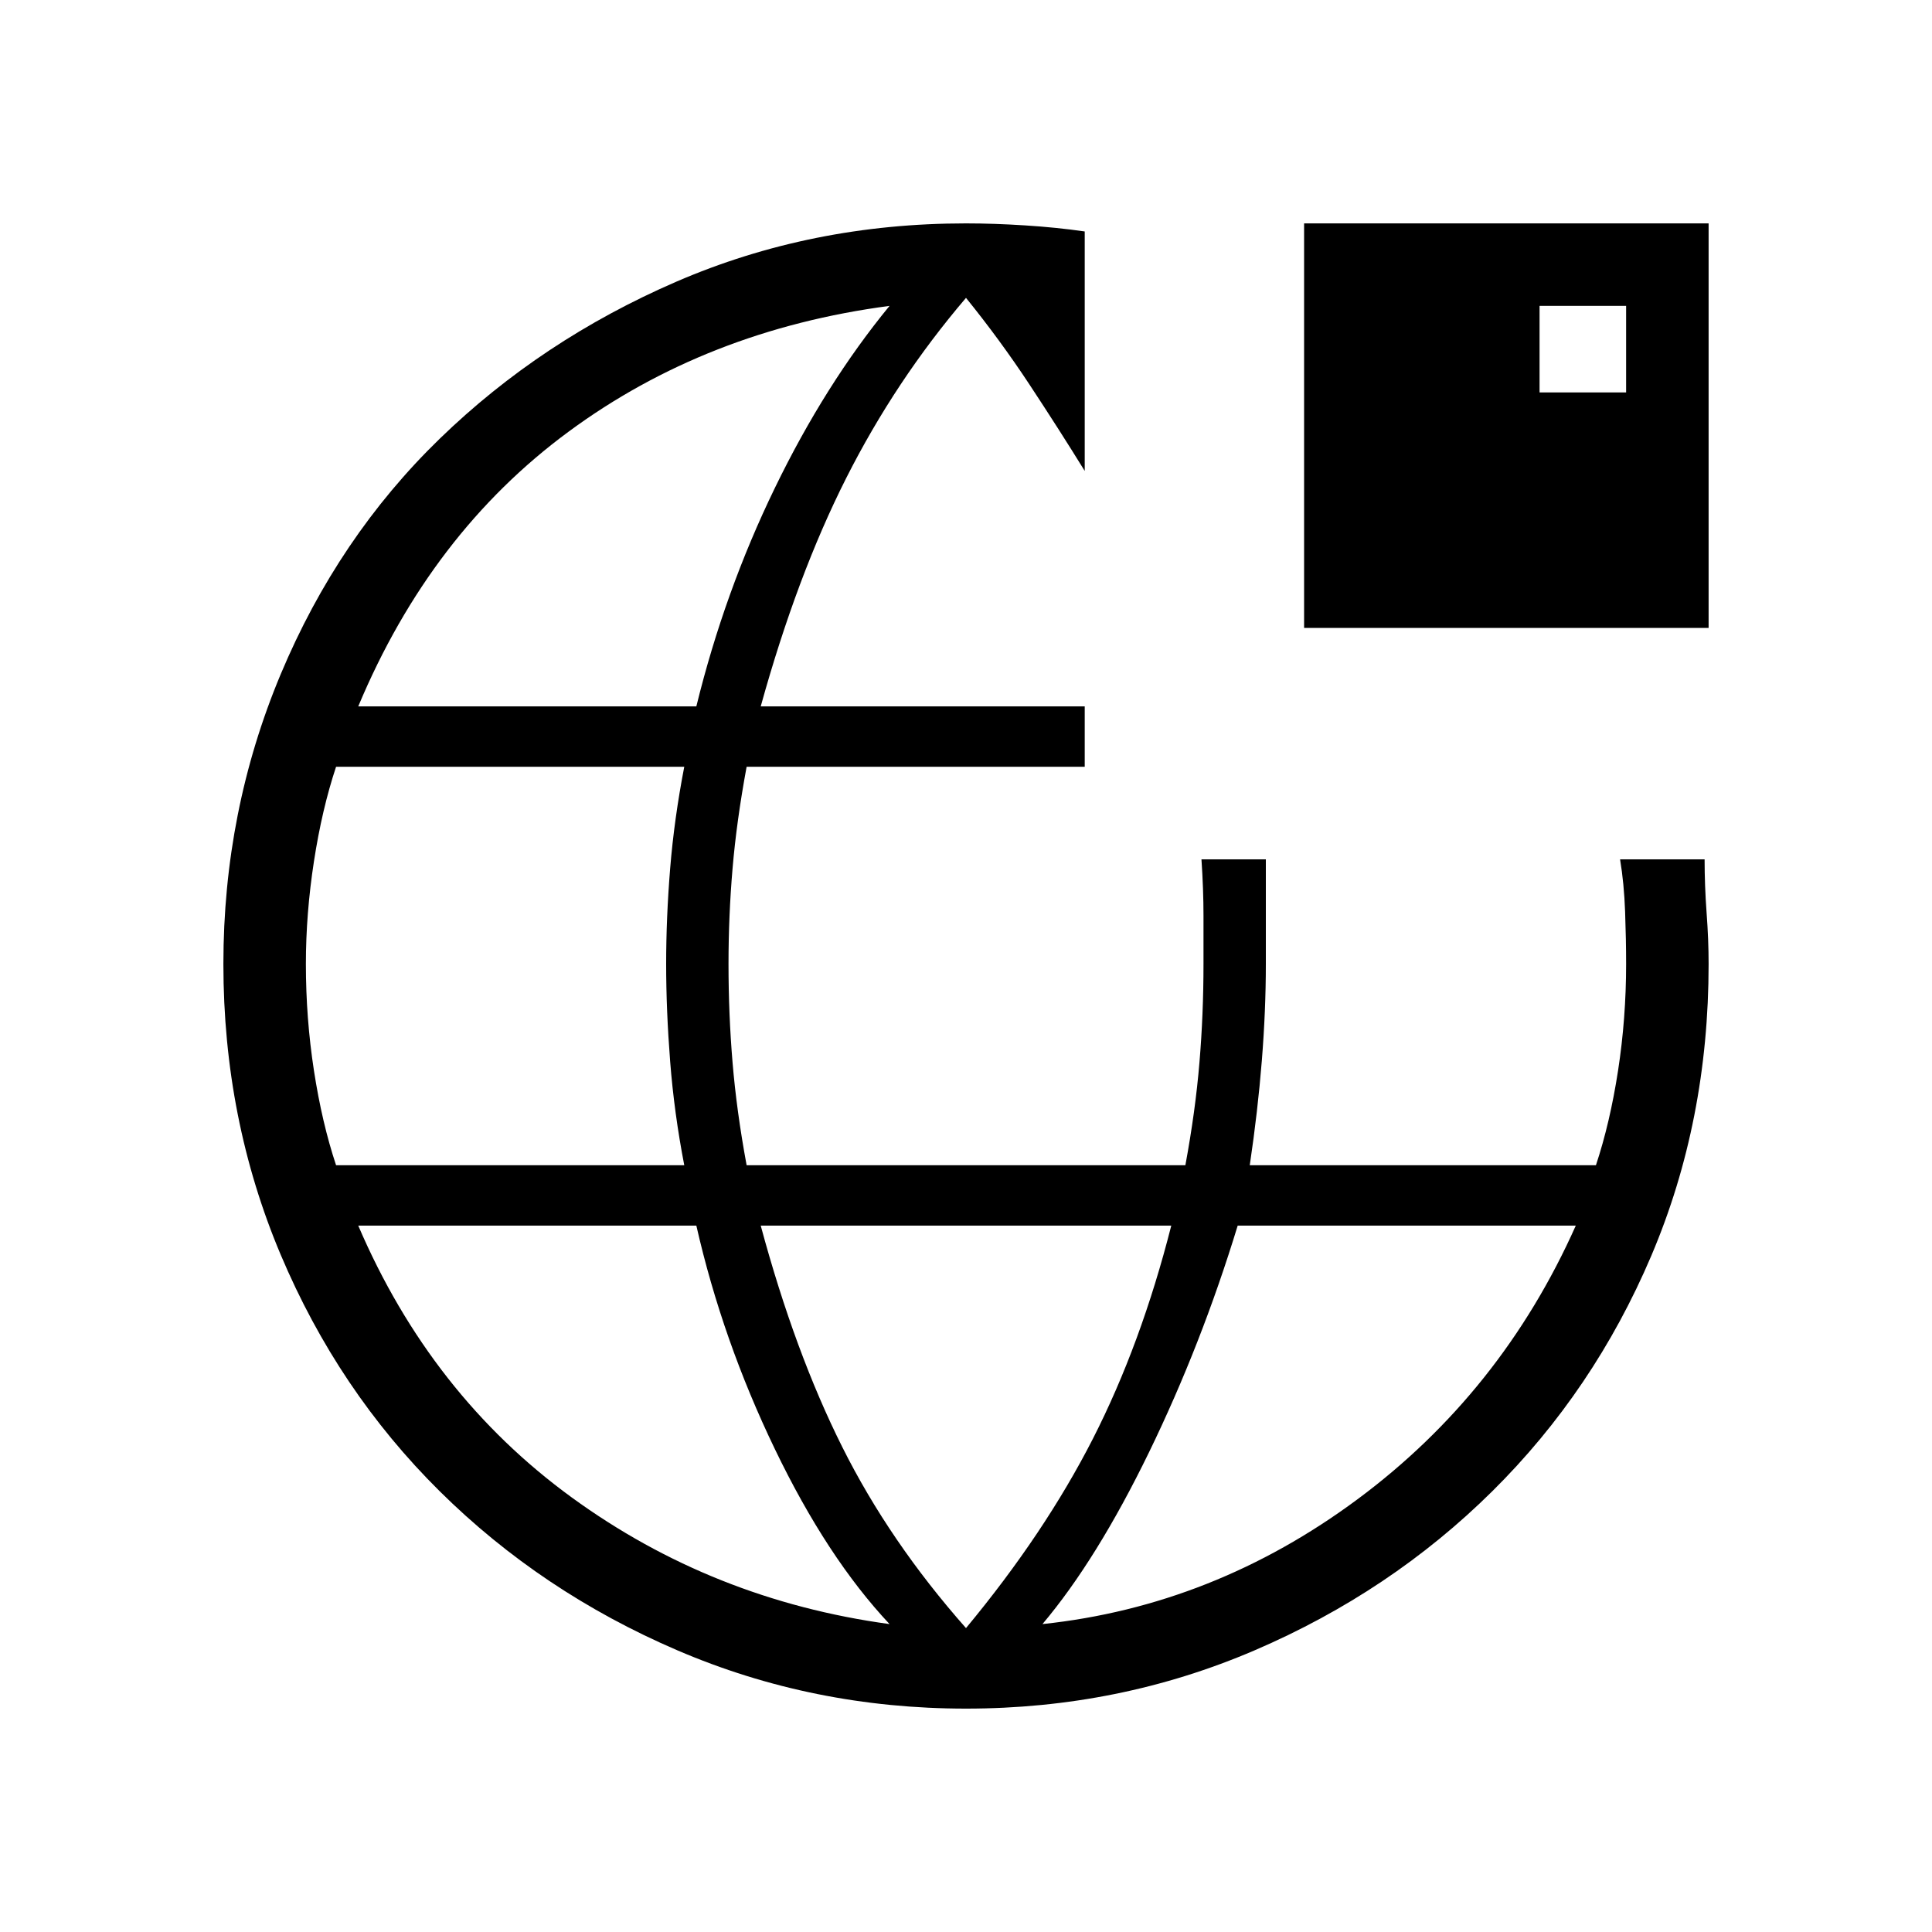 <svg xmlns="http://www.w3.org/2000/svg" height="40" width="40"><path d="M20 35.375Q16.833 35.375 14.021 34.167Q11.208 32.958 9.104 30.875Q7 28.792 5.812 25.979Q4.625 23.167 4.625 19.958Q4.625 16.792 5.812 13.958Q7 11.125 9.104 9.083Q11.208 7.042 14 5.833Q16.792 4.625 20 4.625Q20.583 4.625 21.229 4.667Q21.875 4.708 22.458 4.792V9.75Q21.917 8.875 21.312 7.958Q20.708 7.042 20 6.167Q18.542 7.875 17.521 9.896Q16.5 11.917 15.75 14.625H22.458V15.875H15.458Q15.25 17 15.167 17.979Q15.083 18.958 15.083 19.958Q15.083 21 15.167 22Q15.25 23 15.458 24.125H24.542Q24.75 23 24.833 22Q24.917 21 24.917 19.958Q24.917 19.5 24.917 18.958Q24.917 18.417 24.875 17.792H26.208Q26.208 18.417 26.208 18.979Q26.208 19.542 26.208 19.958Q26.208 20.917 26.125 21.958Q26.042 23 25.875 24.125H33.042Q33.333 23.25 33.5 22.167Q33.667 21.083 33.667 19.958Q33.667 19.458 33.646 18.875Q33.625 18.292 33.542 17.792H35.292Q35.292 18.333 35.333 18.896Q35.375 19.458 35.375 19.958Q35.375 23.208 34.188 26Q33 28.792 30.896 30.875Q28.792 32.958 25.979 34.167Q23.167 35.375 20 35.375ZM6.958 24.125H14.167Q13.958 23.042 13.875 21.979Q13.792 20.917 13.792 19.958Q13.792 19 13.875 17.979Q13.958 16.958 14.167 15.875H6.958Q6.667 16.75 6.5 17.833Q6.333 18.917 6.333 19.958Q6.333 21.083 6.5 22.167Q6.667 23.25 6.958 24.125ZM18.417 33.625Q17.125 32.25 16.042 30Q14.958 27.75 14.417 25.375H7.417Q8.917 28.875 11.833 31Q14.75 33.125 18.417 33.625ZM7.417 14.625H14.417Q15 12.25 16.042 10.104Q17.083 7.958 18.417 6.333Q14.625 6.833 11.771 8.938Q8.917 11.042 7.417 14.625ZM20 33.708Q21.625 31.75 22.625 29.792Q23.625 27.833 24.25 25.375H15.75Q16.458 28 17.438 29.958Q18.417 31.917 20 33.708ZM21.583 33.625Q25.125 33.25 28.104 31.042Q31.083 28.833 32.625 25.375H25.625Q24.875 27.833 23.792 30.062Q22.708 32.292 21.583 33.625ZM27 13V4.625H35.375V13ZM31.875 8.125H33.667V6.333H31.875Z"/></svg>